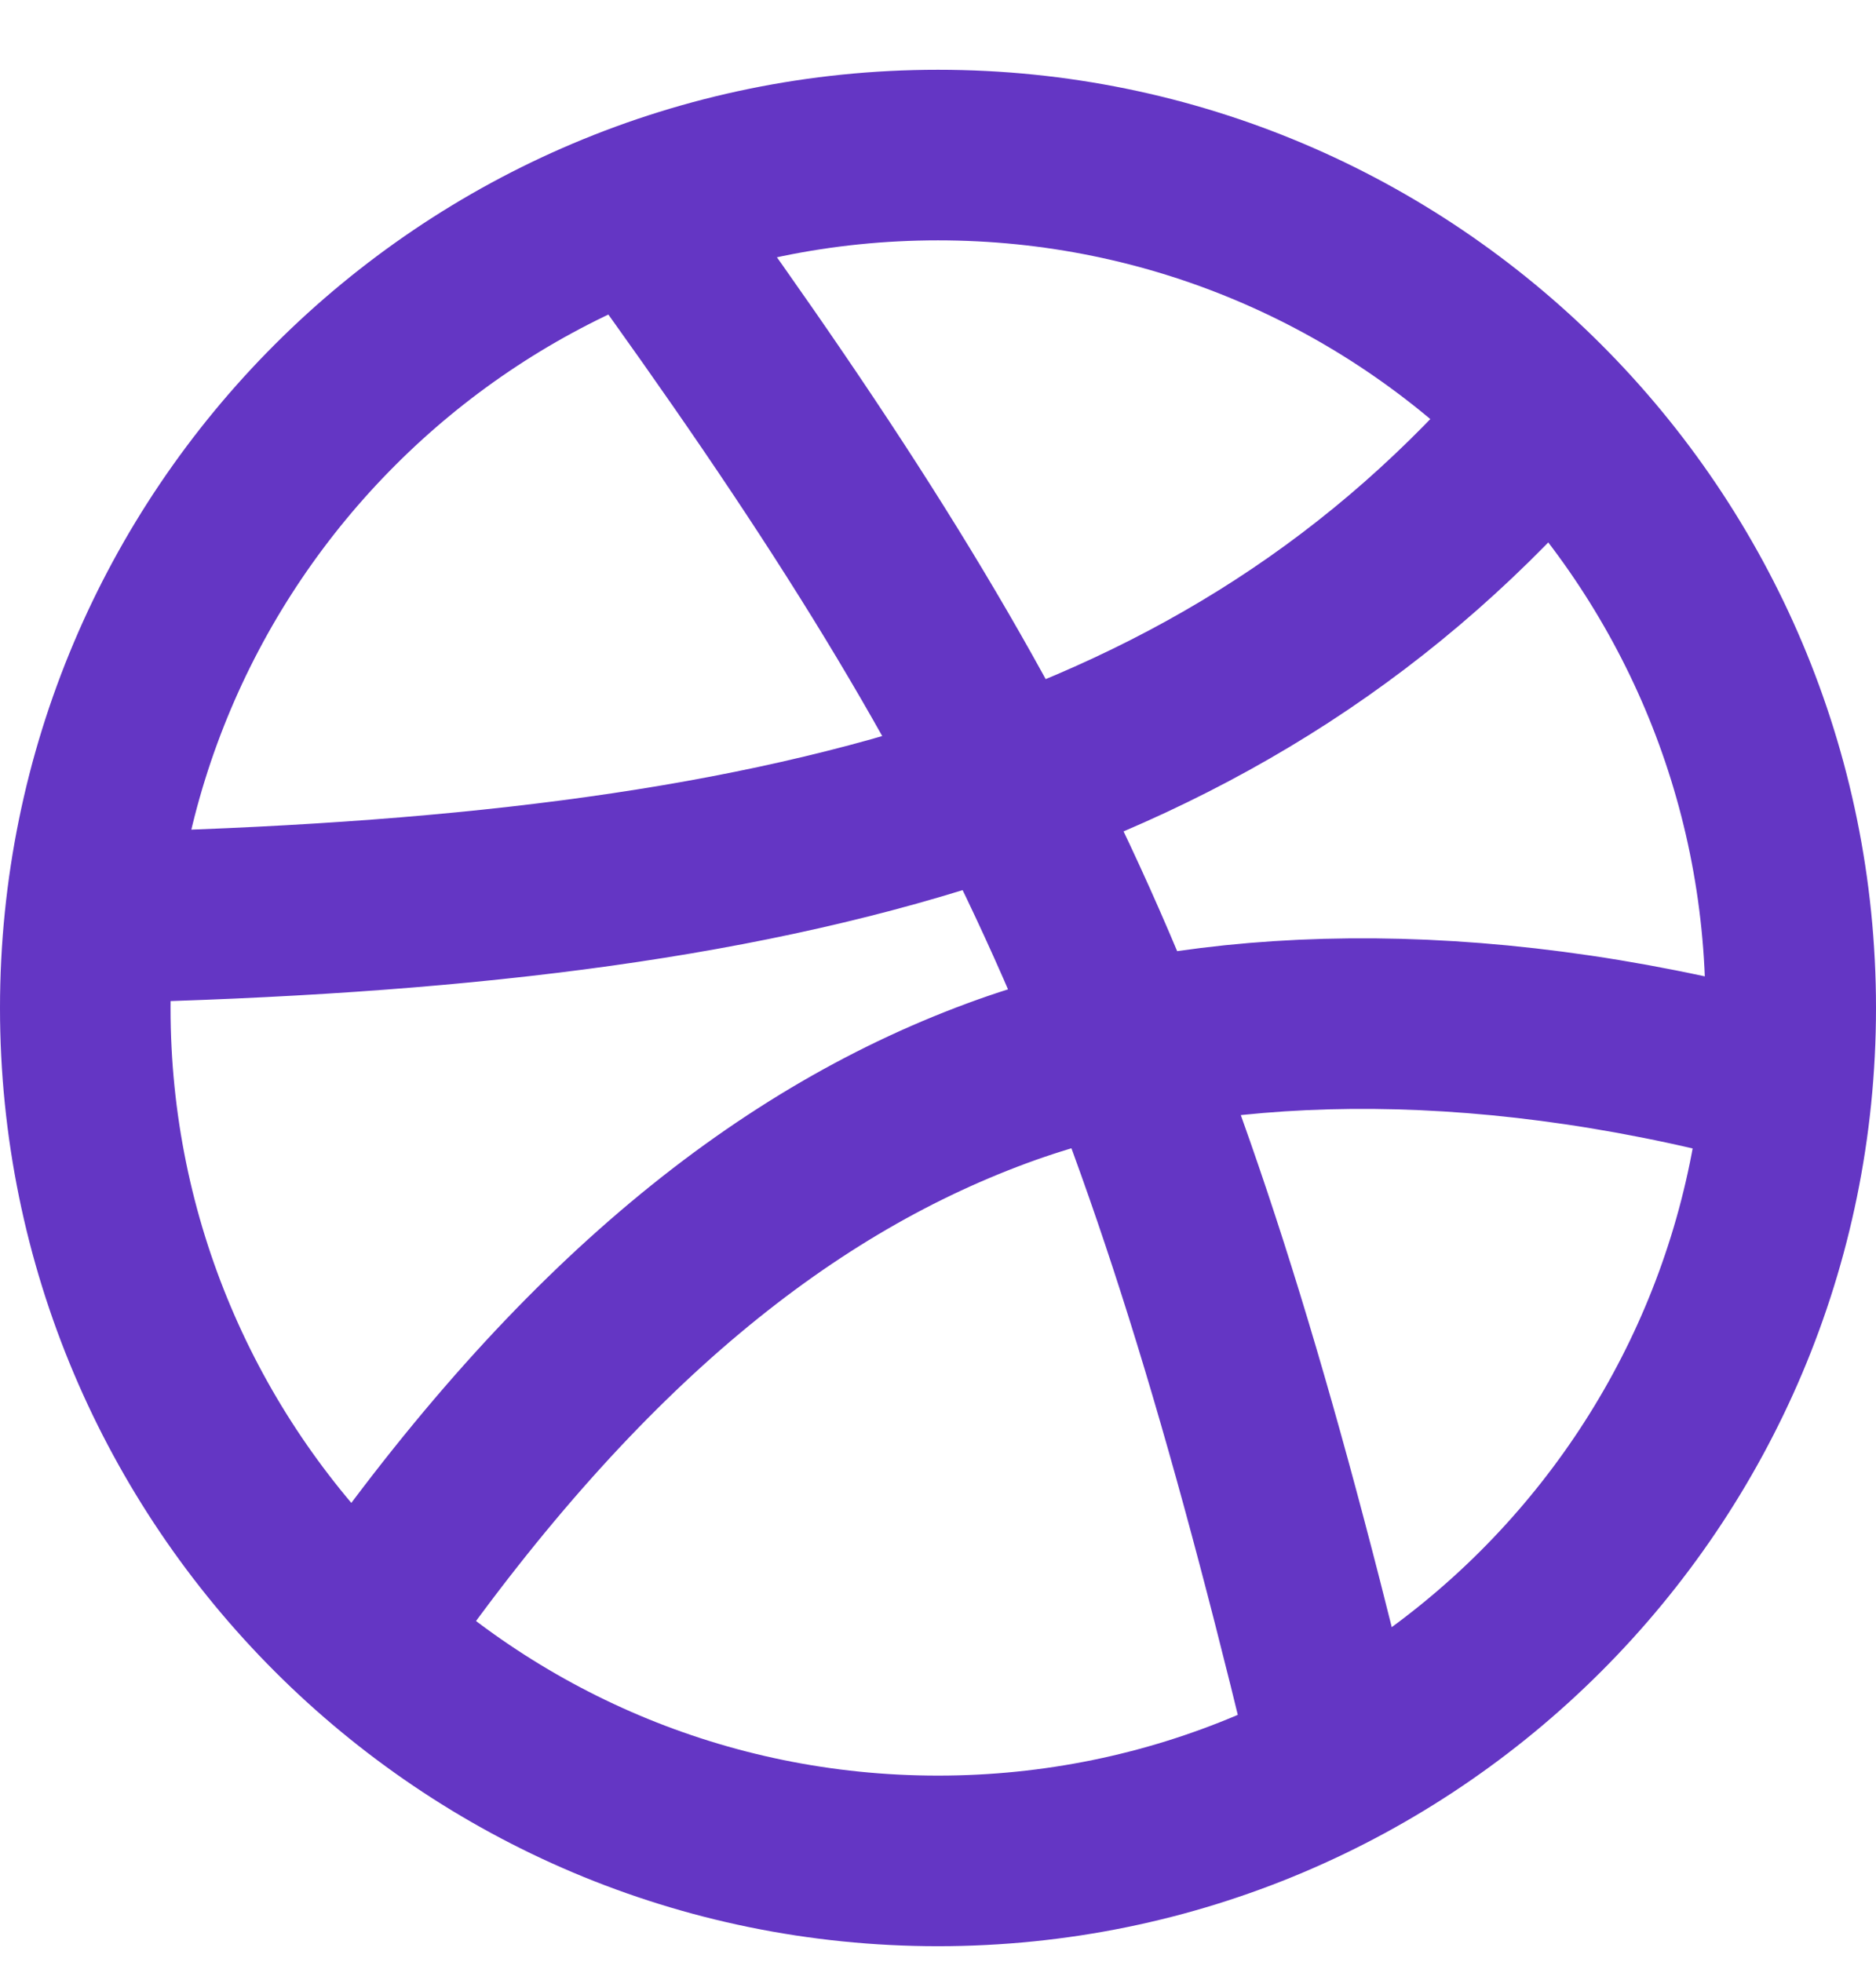 <svg width="22" height="23" viewBox="0 0 22 23" fill="none" xmlns="http://www.w3.org/2000/svg">
<path d="M11 21.818C16.523 21.818 21 17.341 21 11.818C21 6.295 16.523 1.818 11 1.818C5.477 1.818 1 6.295 1 11.818C1 17.341 5.477 21.818 11 21.818Z" stroke="#6436C4" stroke-width="2" stroke-linecap="round" stroke-linejoin="round"/>
<path d="M7.56 2.568C11.93 8.598 13.58 11.988 15.59 20.288M18.13 4.908C14.41 9.258 9.19 10.568 1.25 10.758M20.75 12.658C17.25 11.728 14.12 11.838 11.81 12.658C9.23 13.578 6.8 15.518 4.37 18.978" stroke="#6436C4" stroke-width="2" stroke-linecap="round" stroke-linejoin="round"/>
</svg>
